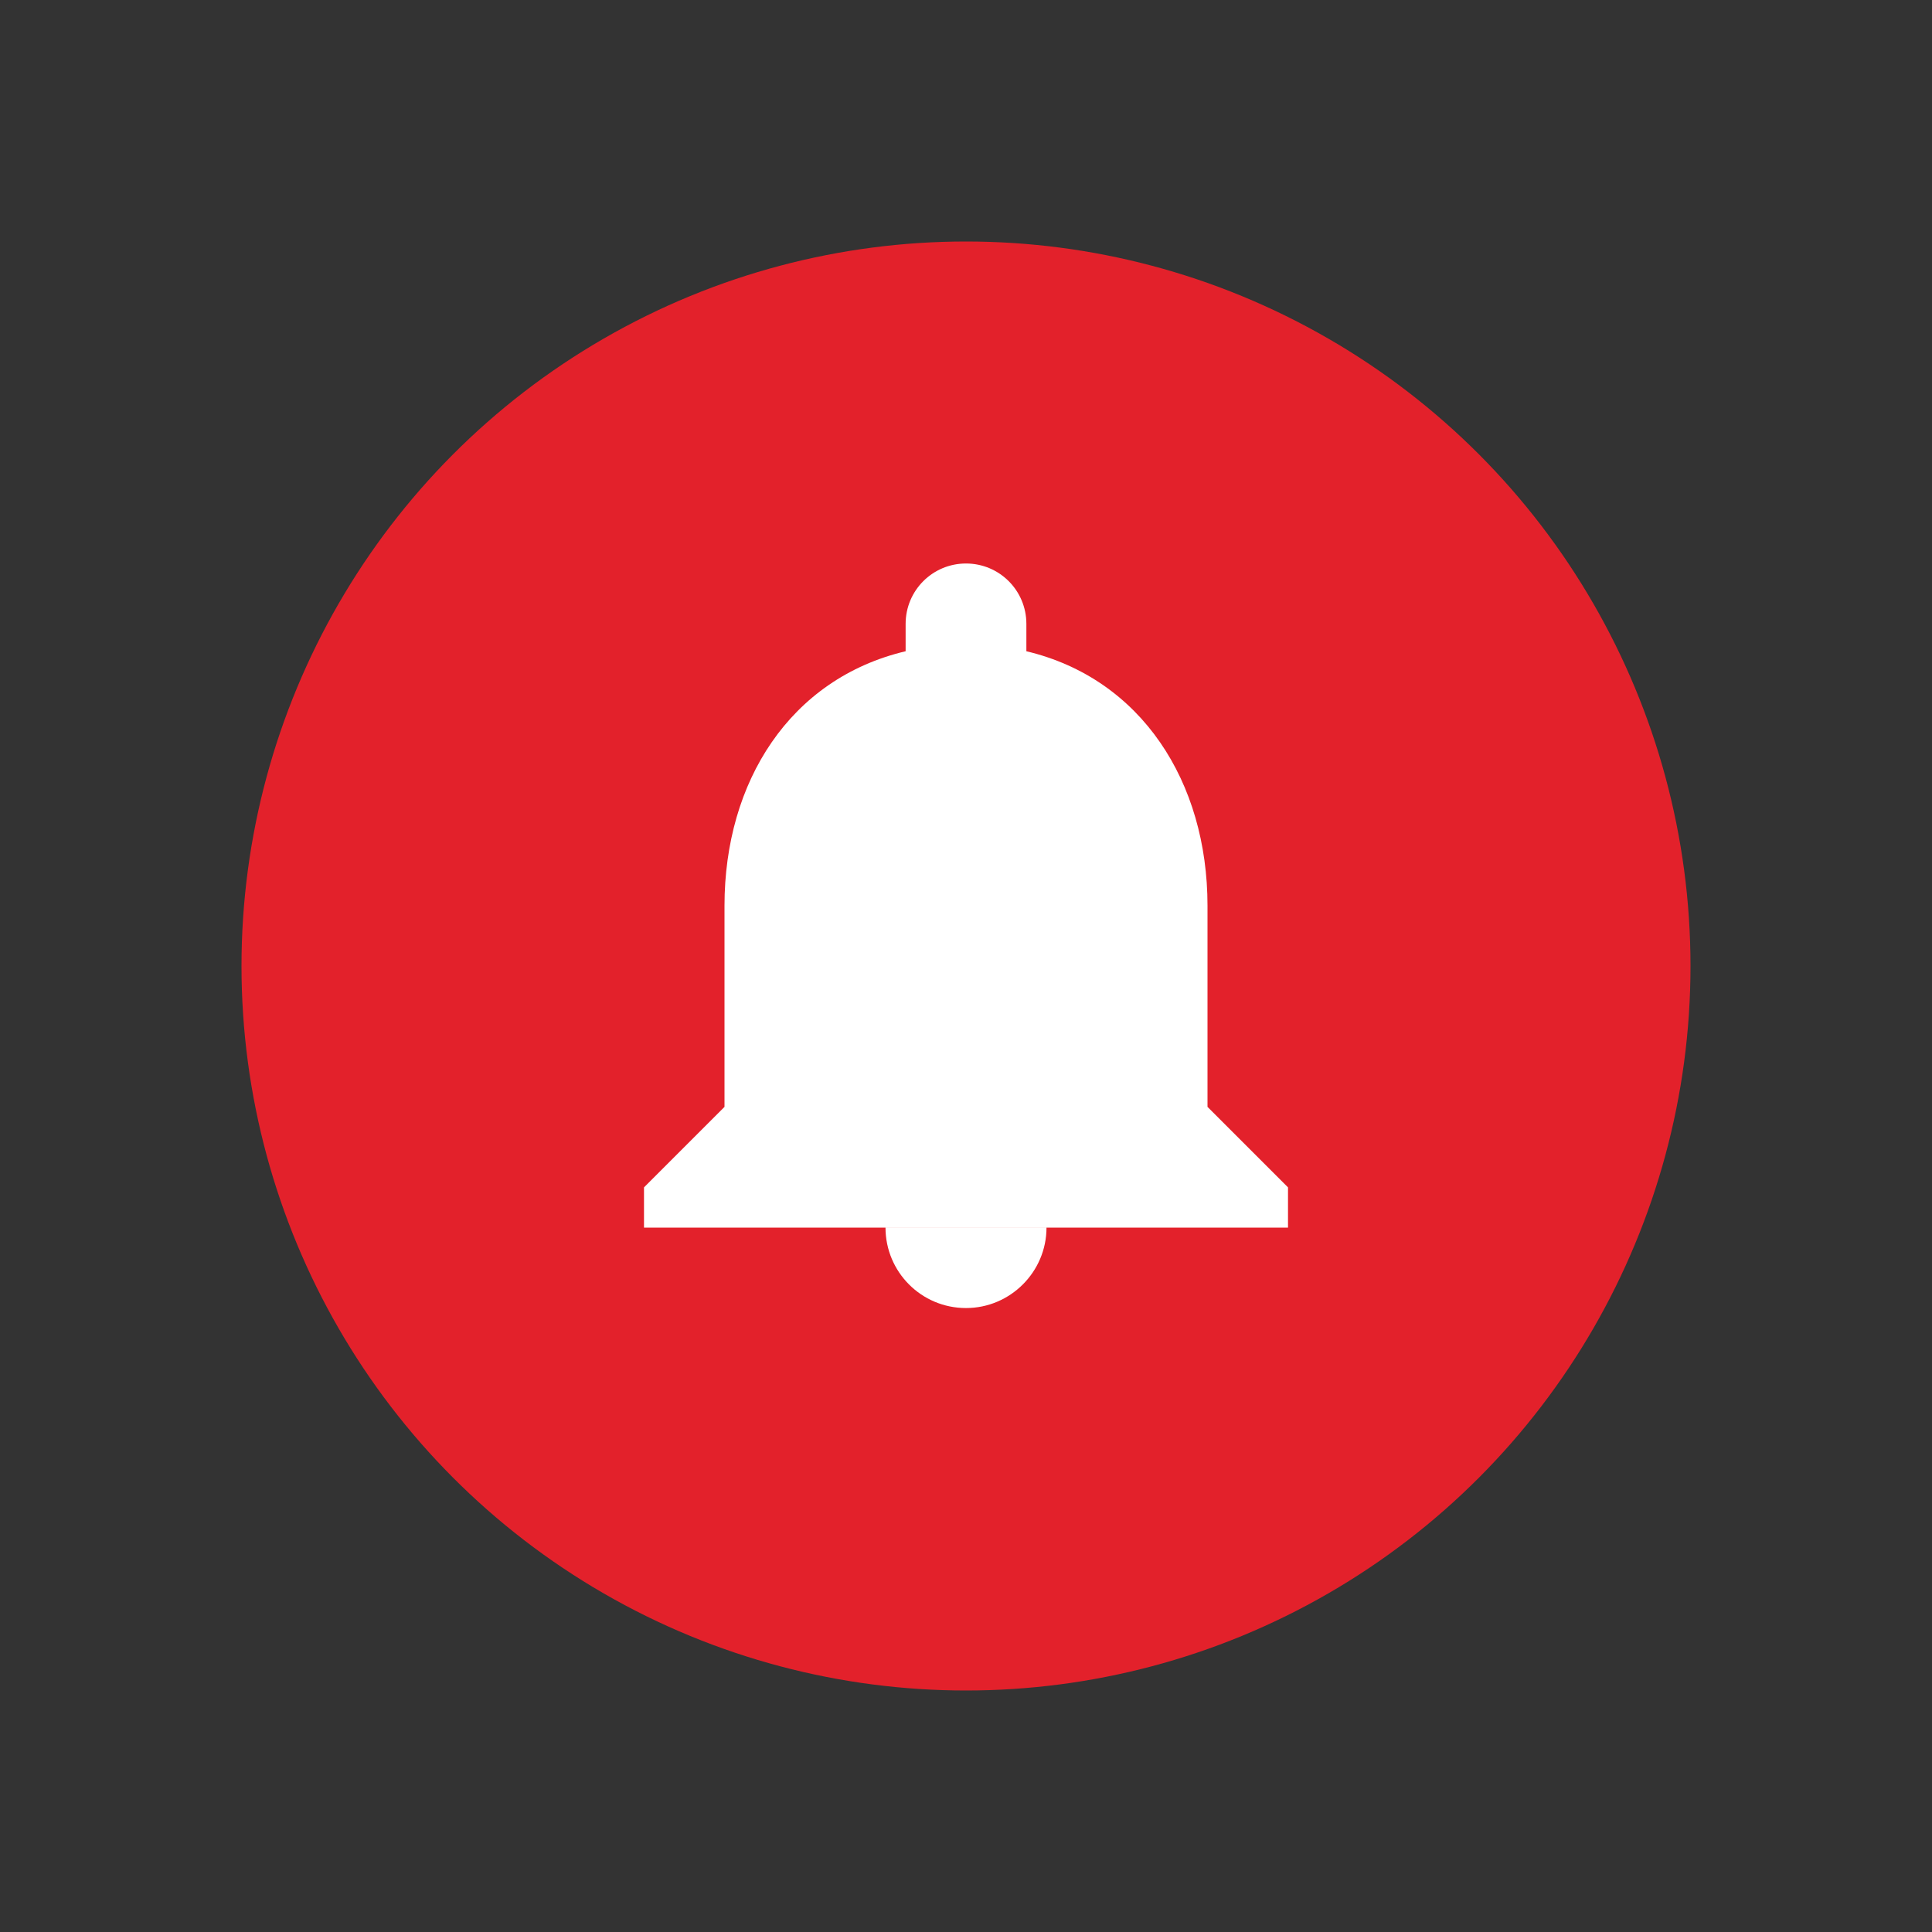 <svg xmlns="http://www.w3.org/2000/svg" width="24" height="24" viewBox="0 0 24 24">
  <rect x="0" y="0" width="24" height="24" fill="#333333" stroke="none"/>
  <g fill="none" fill-rule="evenodd">
    <circle cx="9" cy="9" r="9" fill="#E3212B" transform="translate(3 3)"/>
    <path fill="#FFF" d="M7,6.75 L7,4.25 C7,2.715 6.18,1.43 4.75,1.09 L4.75,0.75 C4.75,0.335 4.415,-3.55271368e-15 4,-3.55271368e-15 C3.585,-3.55271368e-15 3.25,0.335 3.25,0.75 L3.25,1.09 C1.815,1.43 1,2.71 1,4.25 L1,6.75 L0,7.75 L0,8.25 L8,8.25 L8,7.75 L7,6.75 Z M4,9.249 C4.55,9.249 5,8.8 5,8.249 L3,8.249 C3,8.8 3.445,9.249 4,9.249 Z" transform="translate(8 7)"/>
  </g>
</svg>
